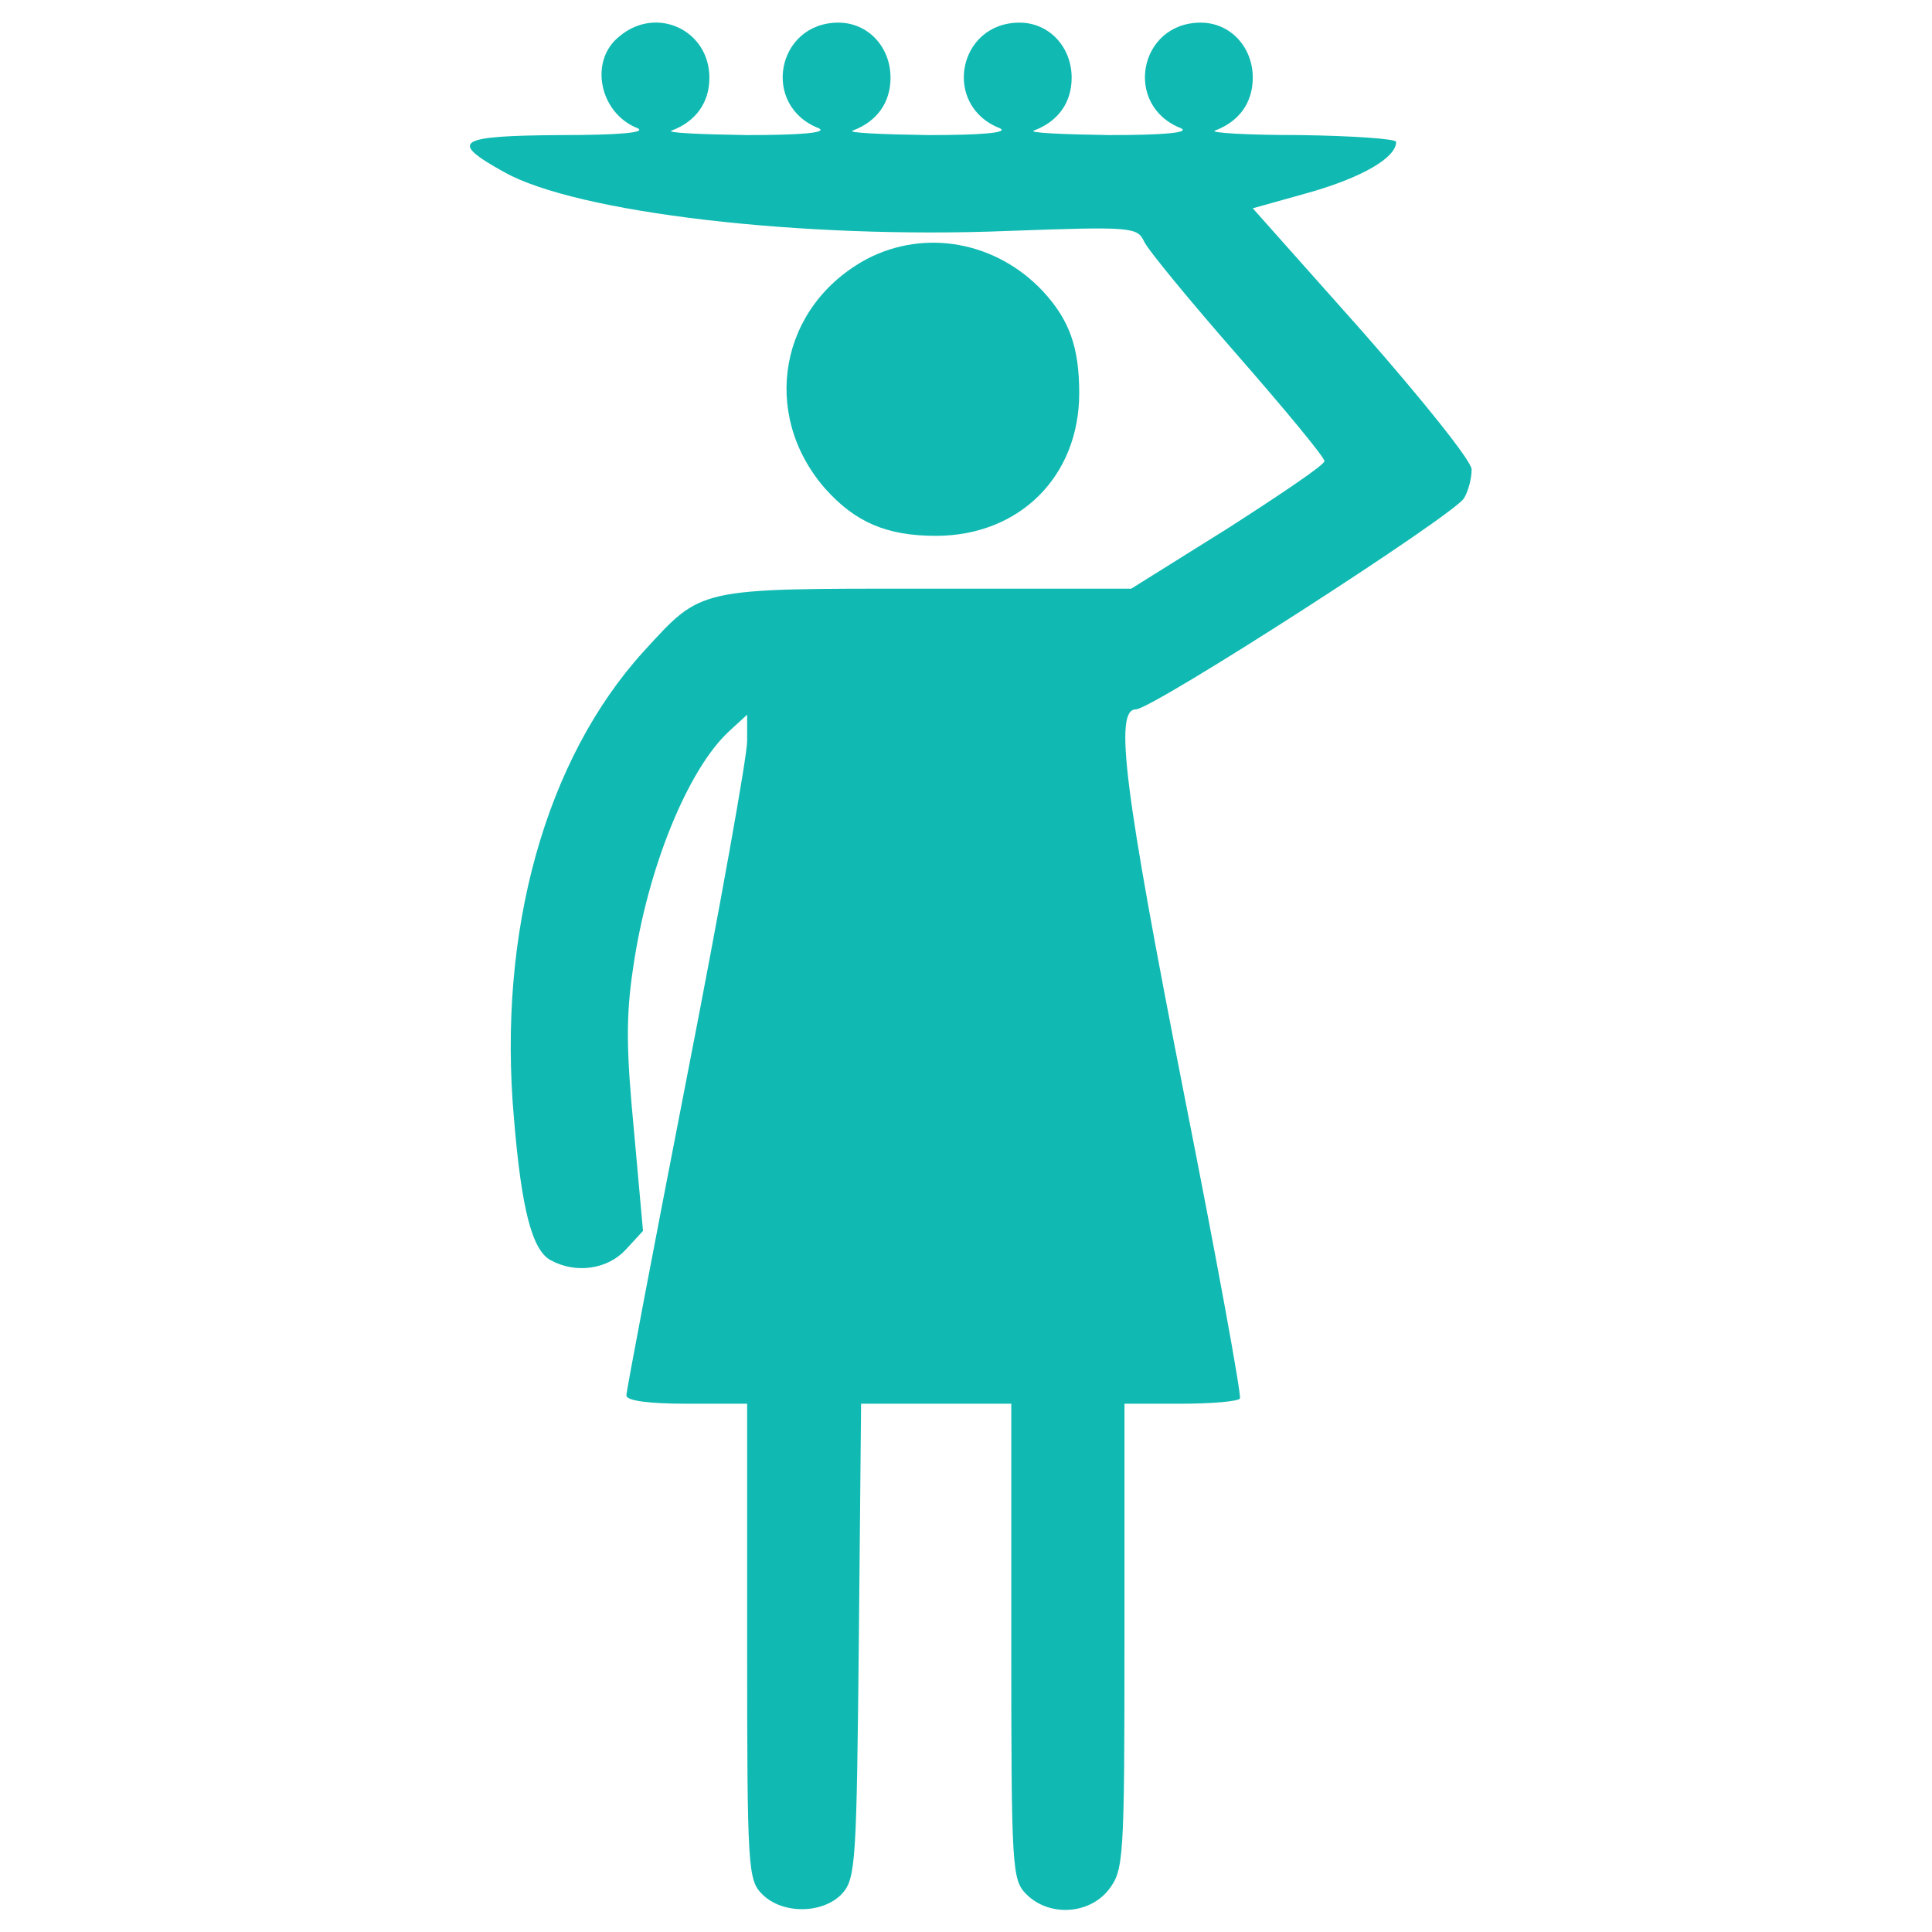 <svg width="60" height="60" viewBox="0 0 60 60" fill="none" xmlns="http://www.w3.org/2000/svg">
<path d="M19.242 1.125C18.281 1.875 18.609 3.516 19.805 3.984C20.086 4.125 19.148 4.195 17.391 4.195C14.18 4.219 13.922 4.383 15.656 5.344C17.906 6.609 24.891 7.43 31.312 7.172C35.156 7.031 35.32 7.055 35.531 7.5C35.648 7.758 36.961 9.352 38.438 11.039C39.914 12.727 41.133 14.203 41.133 14.32C41.133 14.438 39.773 15.352 38.133 16.406L35.133 18.281H28.805C21.609 18.281 21.82 18.234 19.992 20.227C16.945 23.578 15.445 28.922 15.961 34.734C16.195 37.547 16.523 38.836 17.109 39.141C17.883 39.562 18.867 39.422 19.43 38.812L19.969 38.227L19.688 35.109C19.453 32.648 19.43 31.594 19.664 30.047C20.109 26.977 21.352 23.906 22.641 22.711L23.203 22.195V23.016C23.203 23.484 22.359 28.195 21.328 33.469C20.297 38.766 19.453 43.195 19.453 43.336C19.453 43.5 20.133 43.594 21.328 43.594H23.203V50.977C23.203 58.055 23.227 58.383 23.672 58.828C24.305 59.461 25.57 59.438 26.156 58.805C26.578 58.336 26.602 57.797 26.672 50.953L26.742 43.594H29.062H31.406V50.977C31.406 58.055 31.43 58.383 31.875 58.828C32.578 59.531 33.82 59.461 34.43 58.688C34.898 58.078 34.922 57.797 34.922 50.836V43.594H36.656C37.617 43.594 38.461 43.523 38.508 43.43C38.555 43.312 37.781 39.07 36.773 33.984C34.922 24.562 34.594 22.031 35.273 22.031C35.789 22.031 45.211 15.961 45.469 15.469C45.609 15.234 45.703 14.836 45.703 14.578C45.703 14.32 44.18 12.422 42.305 10.289L38.906 6.469L40.664 5.977C42.305 5.508 43.359 4.898 43.359 4.406C43.359 4.312 42.023 4.219 40.383 4.195C38.719 4.195 37.547 4.125 37.734 4.055C38.484 3.773 38.906 3.188 38.906 2.414C38.906 1.453 38.203 0.703 37.289 0.703C35.367 0.703 34.875 3.281 36.68 3.984C36.961 4.125 36.094 4.195 34.453 4.195C32.977 4.172 31.922 4.125 32.109 4.055C32.859 3.773 33.281 3.188 33.281 2.414C33.281 1.453 32.578 0.703 31.664 0.703C29.742 0.703 29.25 3.281 31.055 3.984C31.336 4.125 30.469 4.195 28.828 4.195C27.352 4.172 26.297 4.125 26.484 4.055C27.234 3.773 27.656 3.188 27.656 2.414C27.656 1.453 26.953 0.703 26.039 0.703C24.117 0.703 23.625 3.281 25.43 3.984C25.711 4.125 24.844 4.195 23.203 4.195C21.727 4.172 20.672 4.125 20.859 4.055C21.609 3.773 22.031 3.188 22.031 2.414C22.031 0.938 20.391 0.164 19.242 1.125Z" fill="#10BAB2"/>
<path d="M26.93 8.039C24.211 9.492 23.602 12.844 25.617 15.164C26.555 16.219 27.539 16.641 29.062 16.641C31.664 16.641 33.516 14.789 33.516 12.211C33.516 10.781 33.211 9.938 32.391 9.047C30.938 7.5 28.734 7.102 26.93 8.039Z" fill="#10BAB2"/>
</svg>
